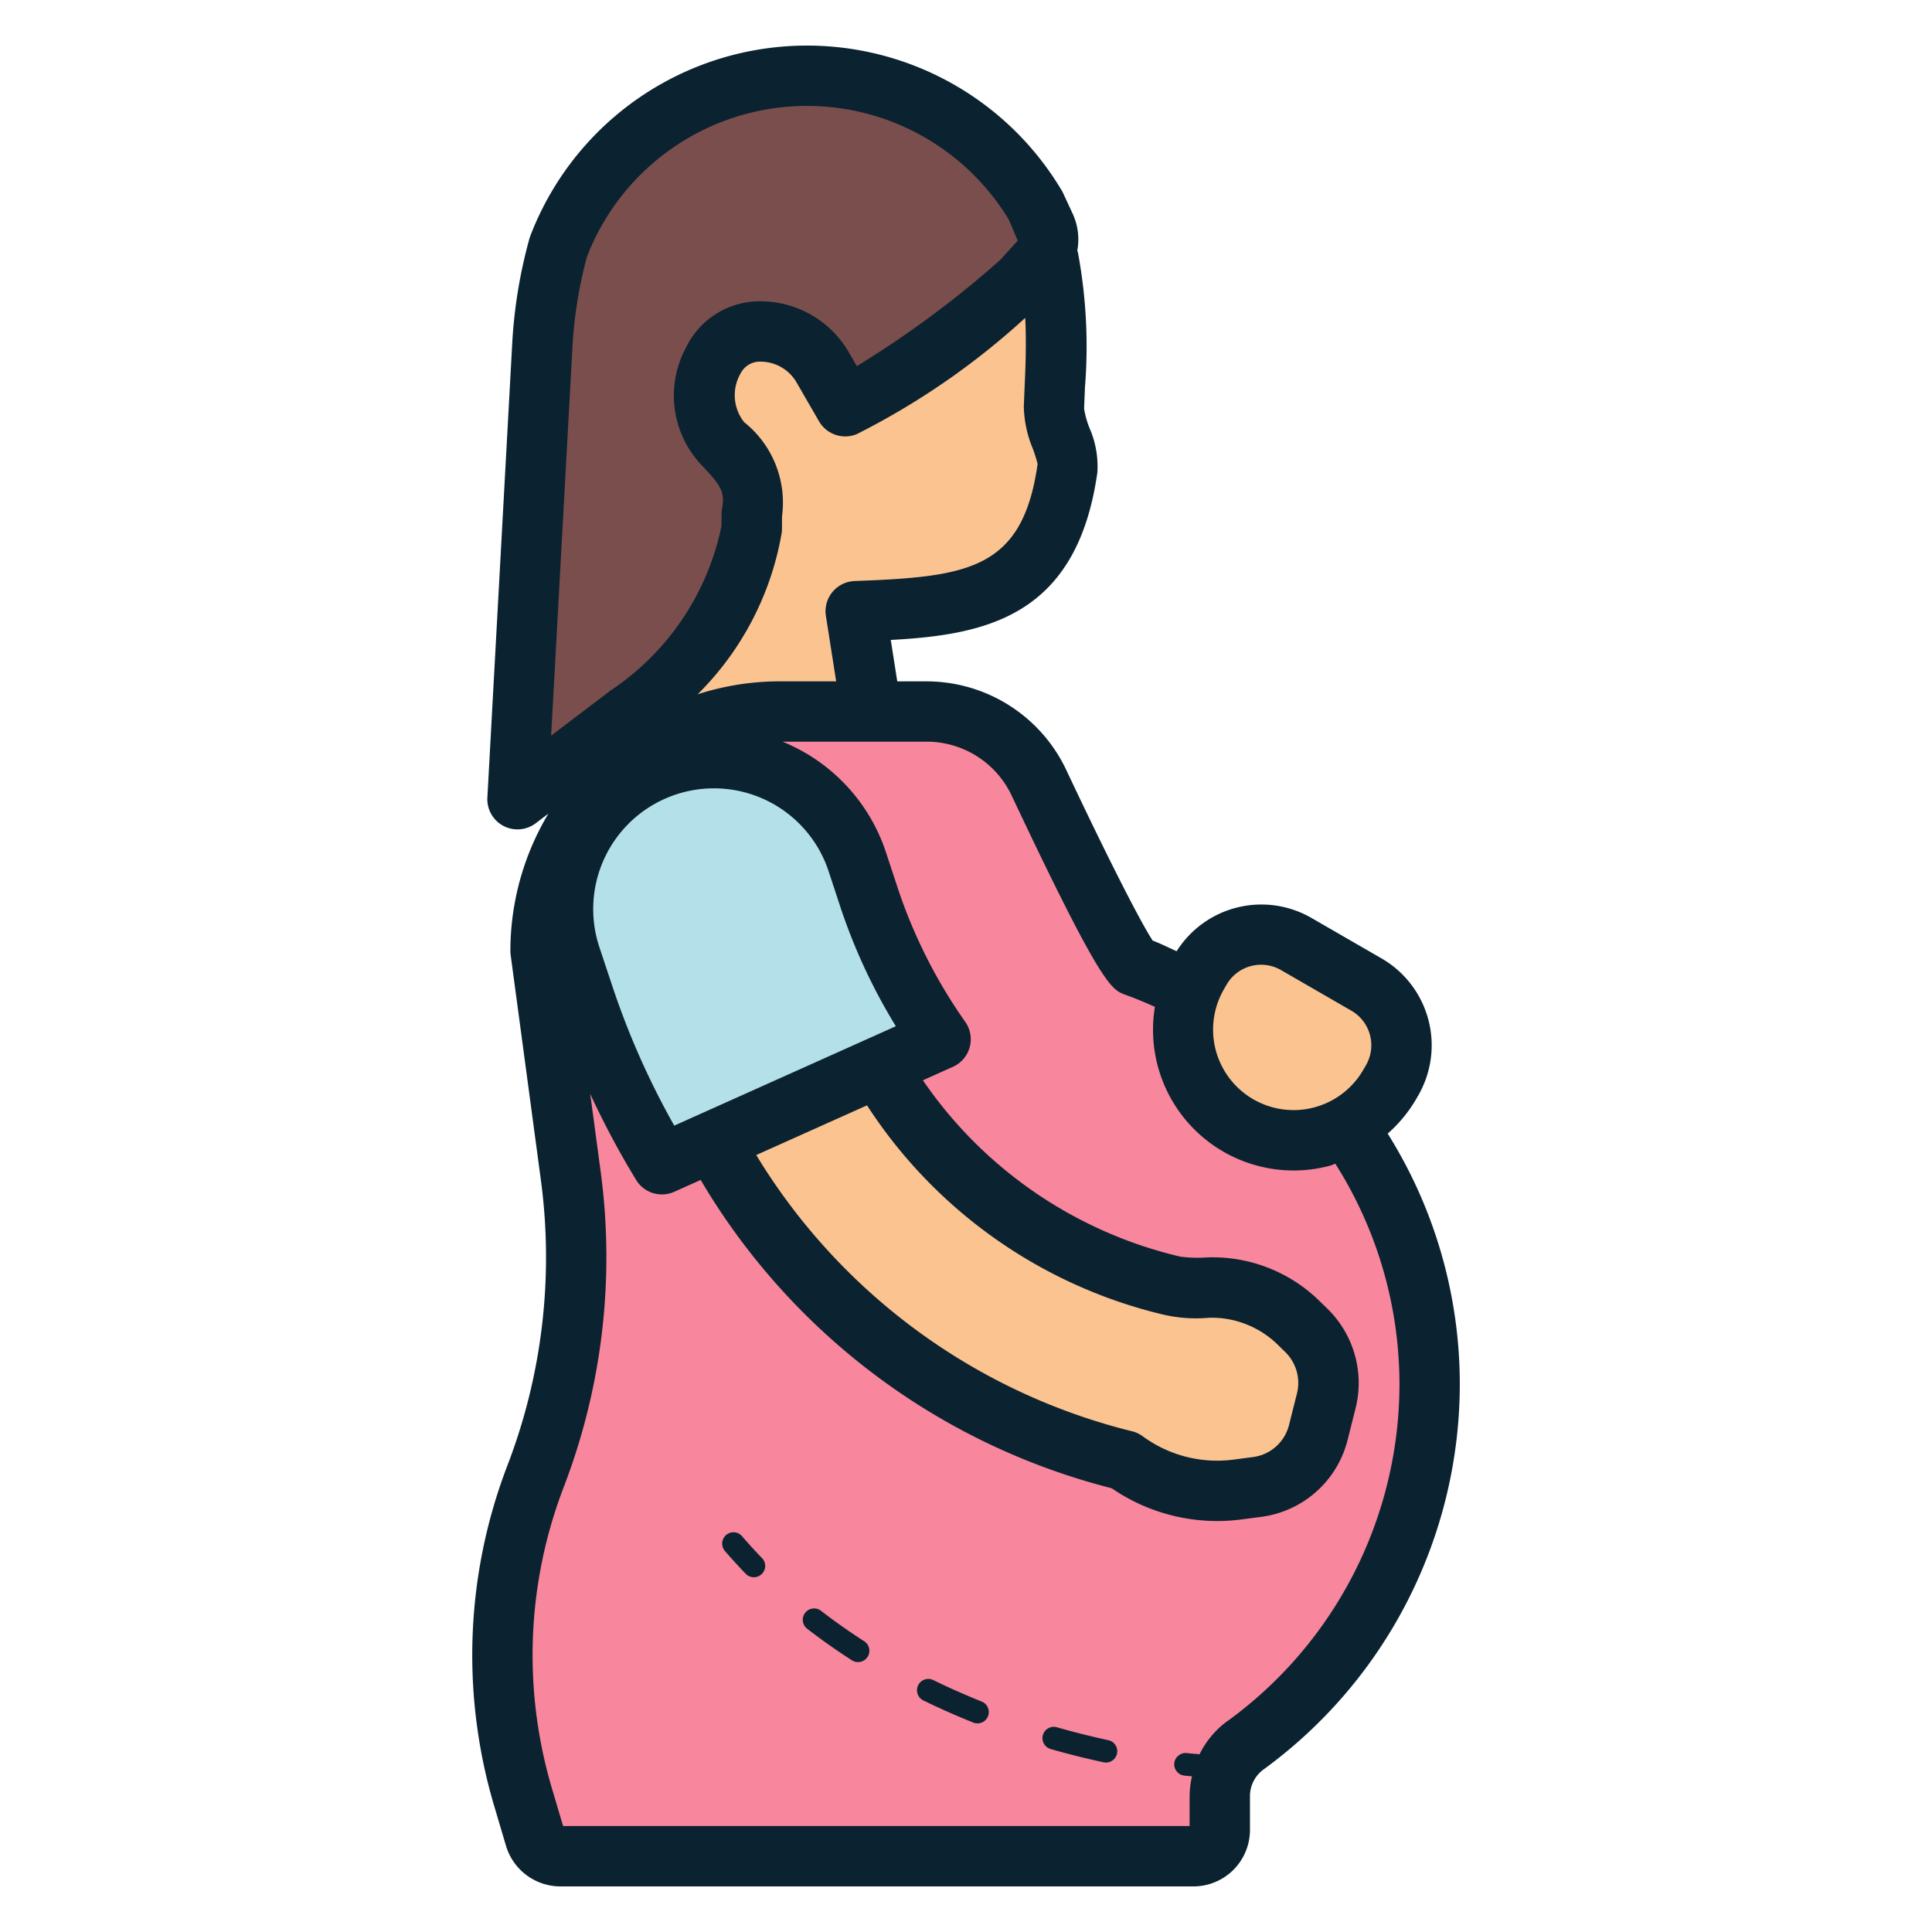 <svg viewBox="0 0 64 64" xmlns="http://www.w3.org/2000/svg"><g id="Layer_31" data-name="Layer 31"><path d="m28.349 20.247.69 4.4-7.99 1.2v-7.58s-2.13-4.19-2.13-6.94a7.819 7.819 0 0 1 7.82-7.82c4.32 0 7.119.814 7.989 5.044a18.989 18.989 0 0 1 .188 4.947c-.021.635.525 1.469.448 2.011-.636 4.5-3.519 4.606-7.015 4.737z" fill="#fbc390"/><path d="m27.255 12.169a2.378 2.378 0 0 0 -2.054-1.188 1.706 1.706 0 0 0 -1.565.953 2.386 2.386 0 0 0 .295 2.743c.741.768 1.164 1.298.976 2.348l-.001.488a9.651 9.651 0 0 1 -4.065 6.154l-3.695 2.805.824-15.045a15.267 15.267 0 0 1 .53-3.237l.02-.06a8.816 8.816 0 0 1 15.798-1.303l.313.672a1.047 1.047 0 0 1 -.173 1.146l-.618.682c-3.881 3.34-5.839 4.132-5.839 4.132z" fill="#7a4e4d"/><path d="m47.359 45.88a14.721 14.721 0 0 1 -6.108 11.942 2.09 2.09 0 0 0 -.842 1.697v1.099a.872.872 0 0 1 -.872.872h-20.977a.872.872 0 0 1 -.836-.624l-.404-1.364a16.452 16.452 0 0 1 .421-10.593 20.19 20.19 0 0 0 1.17-9.947l-1.002-7.462a7.929 7.929 0 0 1 7.93-7.93h4.87a4.098 4.098 0 0 1 3.7 2.34c1.16 2.46 2.88 5.98 3.2 6.1a14.728 14.728 0 0 1 9.75 13.87z" fill="#f8869d"/><path d="m41.64 49.258-.632.083a5.184 5.184 0 0 1 -3.744-.959c-8.363-2.269-13.304-7.775-16.06-16.111l-1.346-4.066 5.698-1.883 1.344 4.066c2.124 6.423 5.491 10.462 11.937 12.205a4.898 4.898 0 0 0 1.192.061 4.068 4.068 0 0 1 2.971 1.148l.276.268a2.426 2.426 0 0 1 .663 2.328l-.261 1.044a2.426 2.426 0 0 1 -2.037 1.817zm4.389-13.317.09-.156a2.32 2.32 0 0 0 -.849-3.169l-2.333-1.347a2.32 2.32 0 0 0 -3.169.849l-.09.156a3.667 3.667 0 0 0 1.342 5.009 3.667 3.667 0 0 0 5.009-1.342z" fill="#fbc390"/><path d="m31.159 34.427-9.23 4.14a27.308 27.308 0 0 1 -2.62-5.67l-.402-1.209a4.999 4.999 0 0 1 3.175-6.322 4.999 4.999 0 0 1 6.315 3.178l.401 1.214a17.99 17.99 0 0 0 2.36 4.67z" fill="#b4e0e9"/><path d="m45.968 37.554a4.659 4.659 0 0 0 .926-1.115l.089-.154a3.324 3.324 0 0 0 -1.215-4.535l-2.333-1.347a3.319 3.319 0 0 0 -4.457 1.107c-.266-.117-.527-.252-.794-.352-.356-.539-1.336-2.415-2.874-5.676a5.122 5.122 0 0 0 -4.604-2.911h-.983l-.215-1.372c3.165-.171 6.17-.783 6.844-5.549a3.169 3.169 0 0 0 -.258-1.465 2.919 2.919 0 0 1 -.182-.652l.029-.703a16.976 16.976 0 0 0 -.236-4.479c-.003-.017-.015-.029-.019-.045a2.029 2.029 0 0 0 -.153-1.228l-.312-.672a.828.828 0 0 0 -.047-.09 9.815 9.815 0 0 0 -17.604 1.492c-.007.019-.033.098-.038.117a16.358 16.358 0 0 0 -.564 3.449l-.823 15.045a.999.999 0 0 0 1.603.851l.418-.317a8.862 8.862 0 0 0 -1.259 4.548 1.018 1.018 0 0 0 .009.133l1.002 7.462a19.238 19.238 0 0 1 -1.111 9.454 17.537 17.537 0 0 0 -.448 11.236l.405 1.366a1.884 1.884 0 0 0 1.794 1.338h20.977a1.874 1.874 0 0 0 1.872-1.872v-1.099a1.093 1.093 0 0 1 .43-.889 15.805 15.805 0 0 0 6.521-12.751 15.645 15.645 0 0 0 -2.388-8.326zm-5.336-4.936a1.32 1.32 0 0 1 1.803-.483l2.333 1.347a1.321 1.321 0 0 1 .481 1.805l-.089.154a2.666 2.666 0 1 1 -4.617-2.668zm-12.322-13.37a1.001 1.001 0 0 0 -.951 1.154l.34 2.168h-1.862a8.888 8.888 0 0 0 -2.726.429 9.886 9.886 0 0 0 2.777-5.309.954.954 0 0 0 .016-.175l.001-.406a3.411 3.411 0 0 0 -1.256-3.126 1.44 1.44 0 0 1 -.107-1.629.714.714 0 0 1 .654-.374h.002a1.38 1.38 0 0 1 1.189.688v0l.745 1.29a1.005 1.005 0 0 0 1.241.427 24.683 24.683 0 0 0 5.589-3.855c.039.775.015 1.502-.017 2.207l-.03.73a3.828 3.828 0 0 0 .291 1.377 4.508 4.508 0 0 1 .166.526c-.496 3.514-2.317 3.737-6.061 3.877zm.411 17.368a16.155 16.155 0 0 0 9.851 6.941 4.856 4.856 0 0 0 1.486.095 3.129 3.129 0 0 1 2.241.866l.275.268a1.432 1.432 0 0 1 .391 1.368l-.263 1.045a1.418 1.418 0 0 1 -1.195 1.068l-.634.083a4.164 4.164 0 0 1 -3.022-.774 1.006 1.006 0 0 0 -.329-.158 20.251 20.251 0 0 1 -12.471-9.156zm-6.386.672a26.348 26.348 0 0 1 -2.079-4.707l-.402-1.208a3.999 3.999 0 1 1 7.593-2.517l.401 1.217a19.022 19.022 0 0 0 1.828 3.922zm-3.371-25.806a14.402 14.402 0 0 1 .484-2.99 7.816 7.816 0 0 1 13.975-1.208l.29.688-.576.636a33.291 33.291 0 0 1 -4.753 3.52l-.266-.459a3.388 3.388 0 0 0 -2.918-1.688h-.006a2.709 2.709 0 0 0 -2.47 1.534 3.351 3.351 0 0 0 .482 3.856c.708.735.809.942.712 1.478a1.049 1.049 0 0 0 -.016.175l-.001.397a8.633 8.633 0 0 1 -3.67 5.45l-1.974 1.498zm21.698 45.529a3.015 3.015 0 0 0 -.926 1.102c-.14-.014-.28-.023-.42-.04a.381.381 0 0 0 -.416.33.377.377 0 0 0 .33.416c.085.01.17.015.256.024a3.166 3.166 0 0 0 -.079.675v.971h-20.754l-.377-1.272a15.526 15.526 0 0 1 .396-9.949 21.244 21.244 0 0 0 1.228-10.439l-.348-2.592a28.298 28.298 0 0 0 1.521 2.85.999.999 0 0 0 1.263.392l.875-.392a22.133 22.133 0 0 0 13.616 10.213 6.171 6.171 0 0 0 4.309 1.032l.635-.083a3.406 3.406 0 0 0 2.874-2.565l.263-1.045a3.44 3.44 0 0 0 -.937-3.287l-.275-.268a5.056 5.056 0 0 0 -3.702-1.431 4.415 4.415 0 0 1 -.897-.026 14.293 14.293 0 0 1 -8.525-5.841l.996-.447a1.0 1 0 0 0 .408-1.487 17.024 17.024 0 0 1 -2.229-4.409l-.4-1.214a5.983 5.983 0 0 0 -3.425-3.66h4.786a3.111 3.111 0 0 1 2.796 1.767c2.98 6.321 3.306 6.442 3.767 6.614.332.119.661.257.987.403a4.66 4.66 0 0 0 4.589 5.421 4.697 4.697 0 0 0 1.215-.16c.06-.016.113-.046.172-.065a13.645 13.645 0 0 1 2.125 7.33 13.8 13.8 0 0 1 -5.694 11.132zm-7.934-.157a.374.374 0 0 1 -.348.235.37.37 0 0 1 -.14-.027c-.572-.229-1.129-.477-1.653-.733a.375.375 0 1 1 .33-.674c.508.249 1.048.488 1.603.712a.374.374 0 0 1 .208.487zm-3.989-1.967a.376.376 0 0 1 -.519.112c-.51-.328-1.009-.68-1.481-1.045a.375.375 0 1 1 .459-.594c.455.353.937.691 1.429 1.008a.375.375 0 0 1 .112.519zm8.263 3.204a.375.375 0 0 1 -.366.296.364.364 0 0 1 -.079-.009c-.586-.126-1.172-.273-1.752-.439a.375.375 0 1 1 .207-.721q.847.243 1.703.428a.374.374 0 0 1 .287.445zm-11.759-6.478a.375.375 0 0 1 -.541.52q-.354-.368-.688-.754a.375.375 0 0 1 .568-.49q.319.372.66.725z" fill="#0b2230"/></g></svg>